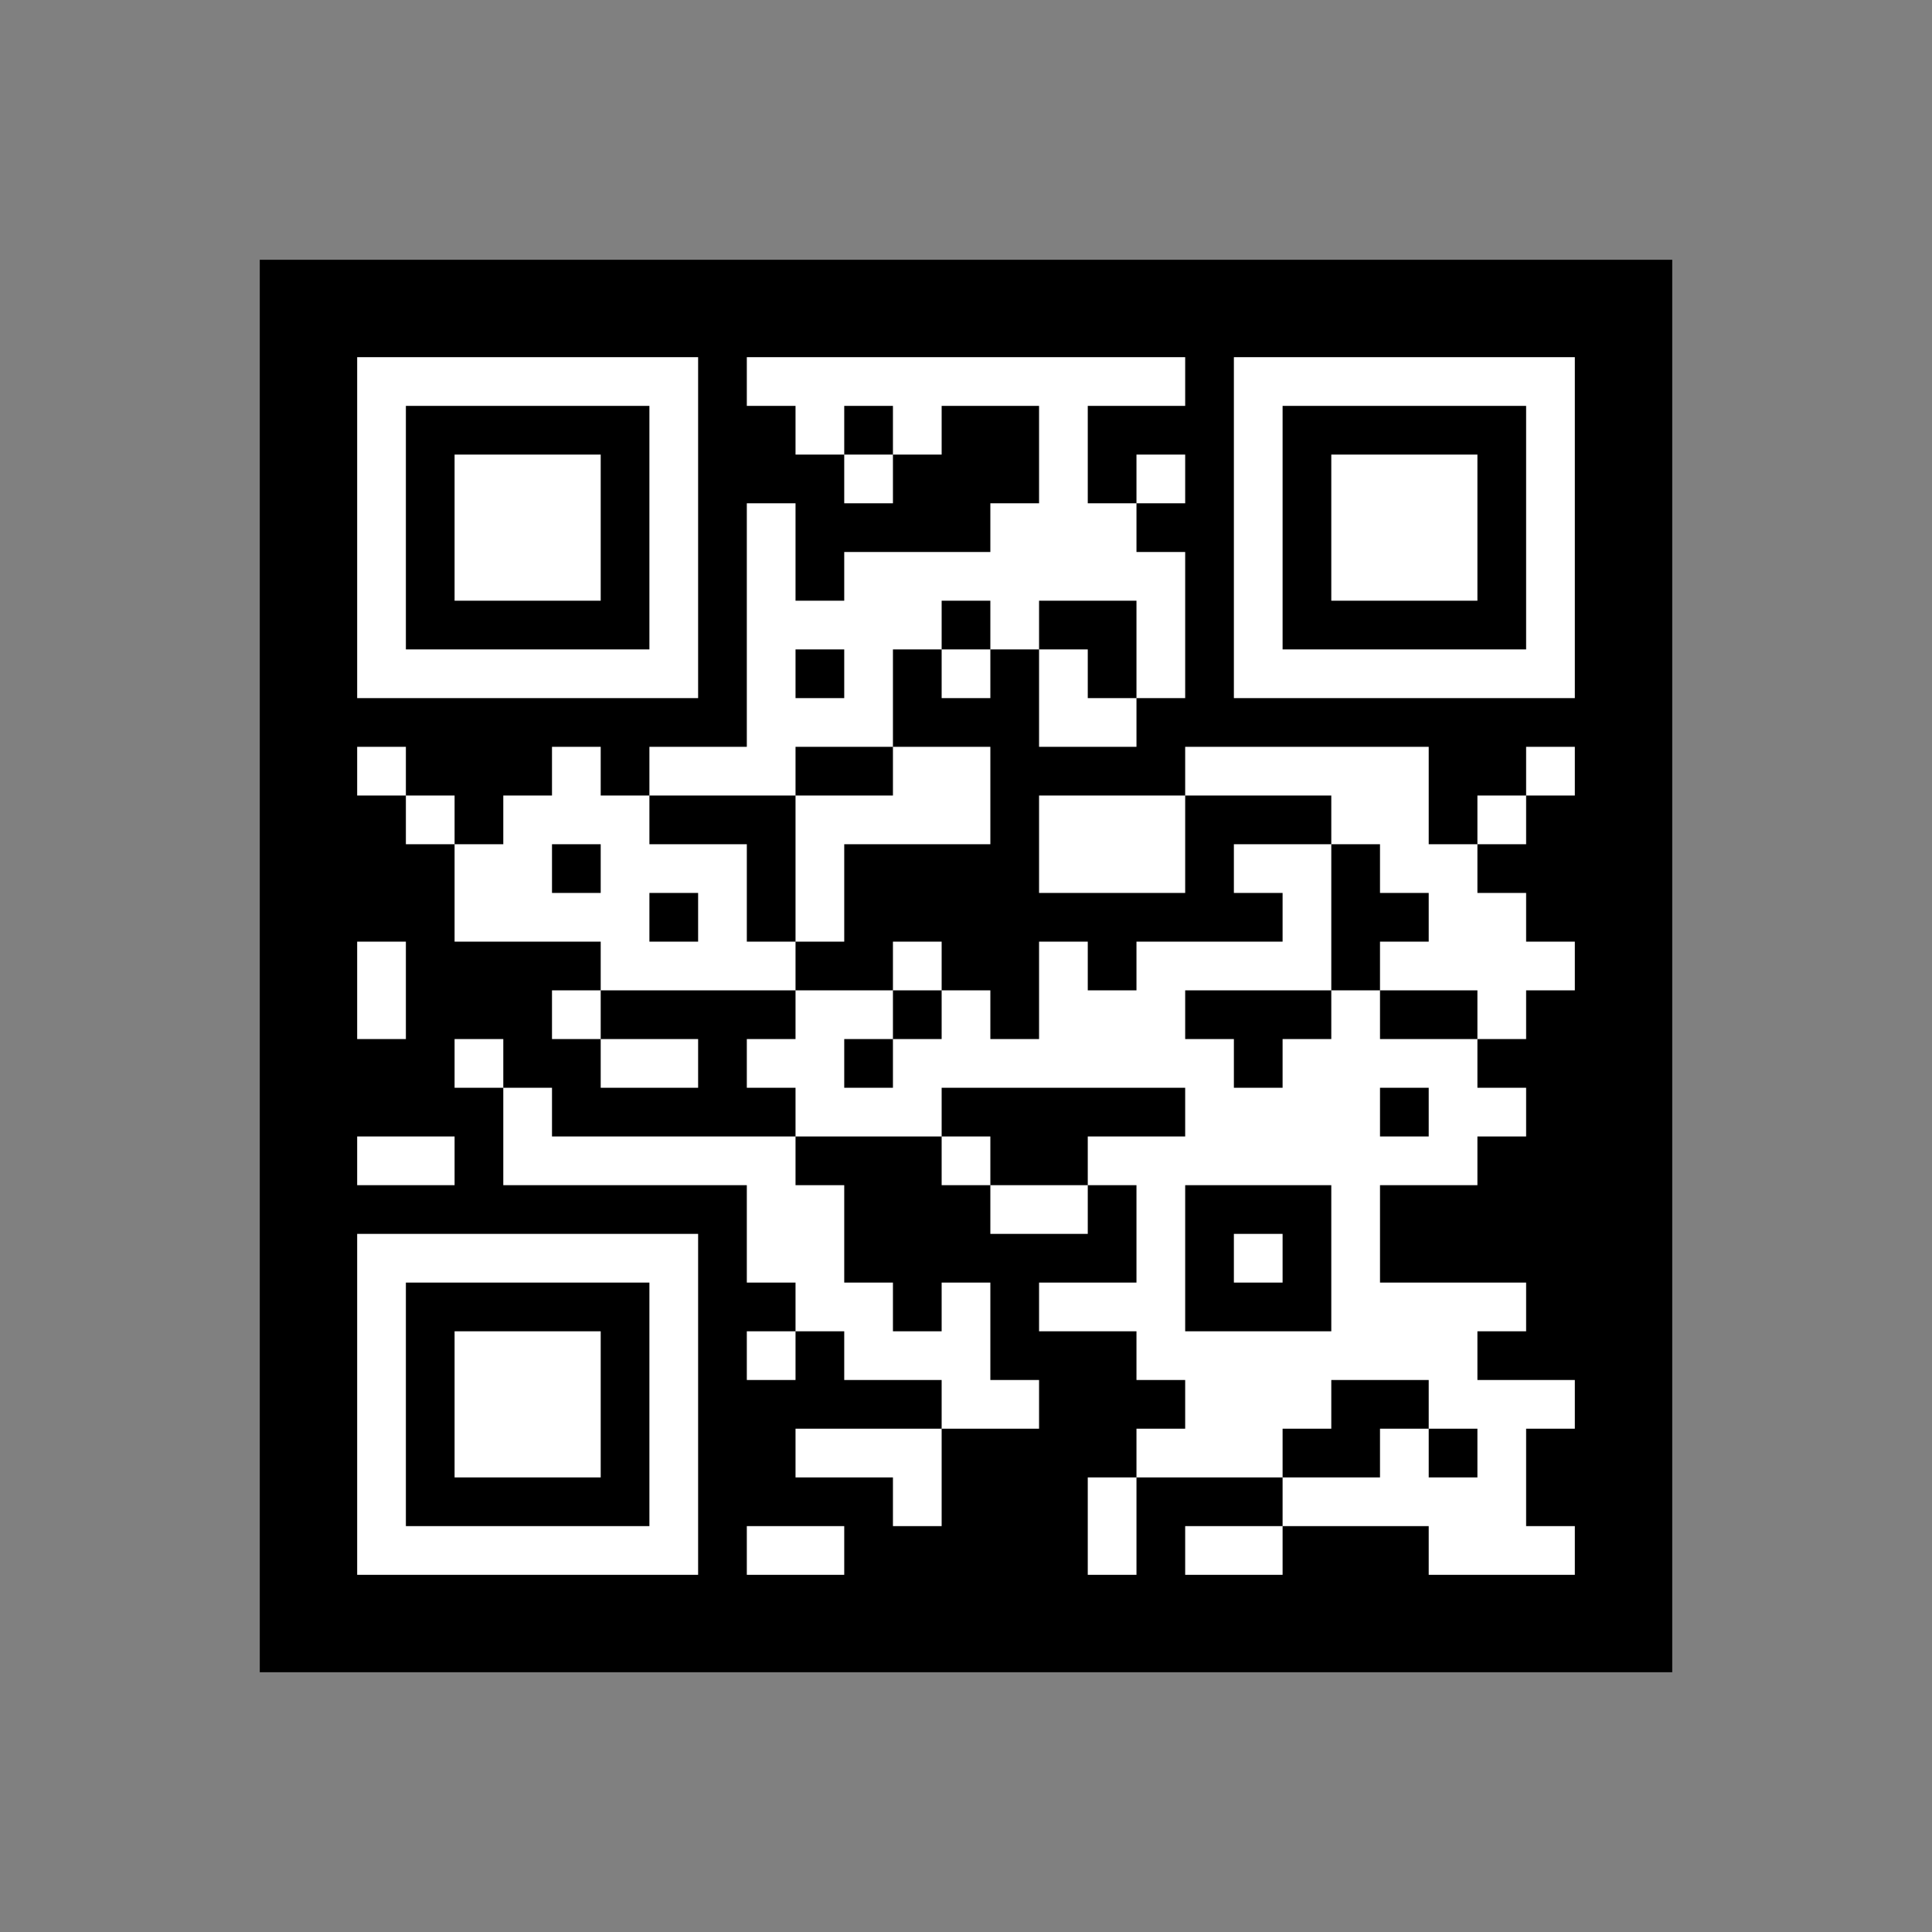 <svg width="476" height="476" viewBox="0 0 476 476" fill="none" xmlns="http://www.w3.org/2000/svg">
<rect x="0" y="0" width="476" height="476" fill="#808080" stroke="none"/>
<rect width="348" height="348" transform="translate(64 64)" fill="black"/>
<path d="M88 88H172V100H88V88ZM184 88H292V100H184V88ZM304 88H388V100H304V88ZM88 100H100V112H88V100ZM160 100H172V112H160V100ZM196 100H208V112H196V100ZM220 100H232V112H220V100ZM256 100H268V112H256V100ZM304 100H316V112H304V100ZM376 100H388V112H376V100ZM88 112H100V124H88V112ZM112 112H148V124H112V112ZM160 112H172V124H160V112ZM208 112H220V124H208V112ZM256 112H268V124H256V112ZM280 112H292V124H280V112ZM304 112H316V124H304V112ZM328 112H364V124H328V112ZM376 112H388V124H376V112ZM88 124H100V136H88V124ZM112 124H148V136H112V124ZM160 124H172V136H160V124ZM184 124H196V136H184V124ZM244 124H280V136H244V124ZM304 124H316V136H304V124ZM328 124H364V136H328V124ZM376 124H388V136H376V124ZM88 136H100V148H88V136ZM112 136H148V148H112V136ZM160 136H172V148H160V136ZM184 136H196V148H184V136ZM208 136H292V148H208V136ZM304 136H316V148H304V136ZM328 136H364V148H328V136ZM376 136H388V148H376V136ZM88 148H100V160H88V148ZM160 148H172V160H160V148ZM184 148H232V160H184V148ZM244 148H256V160H244V148ZM280 148H292V160H280V148ZM304 148H316V160H304V148ZM376 148H388V160H376V148ZM88 160H172V172H88V160ZM184 160H196V172H184V160ZM208 160H220V172H208V160ZM232 160H244V172H232V160ZM256 160H268V172H256V160ZM280 160H292V172H280V160ZM304 160H388V172H304V160ZM184 172H220V184H184V172ZM256 172H280V184H256V172ZM88 184H100V196H88V184ZM136 184H148V196H136V184ZM160 184H196V196H160V184ZM220 184H244V196H220V184ZM292 184H352V196H292V184ZM376 184H388V196H376V184ZM100 196H112V208H100V196ZM124 196H160V208H124V196ZM196 196H244V208H196V196ZM256 196H292V208H256V196ZM328 196H352V208H328V196ZM364 196H376V208H364V196ZM112 208H136V220H112V208ZM148 208H184V220H148V208ZM196 208H208V220H196V208ZM256 208H292V220H256V208ZM304 208H328V220H304V208ZM340 208H364V220H340V208ZM112 220H160V232H112V220ZM172 220H184V232H172V220ZM196 220H208V232H196V220ZM316 220H328V232H316V220ZM352 220H376V232H352V220ZM88 232H100V244H88V232ZM148 232H196V244H148V232ZM220 232H232V244H220V232ZM256 232H268V244H256V232ZM280 232H328V244H280V232ZM340 232H388V244H340V232ZM88 244H100V256H88V244ZM136 244H148V256H136V244ZM196 244H220V256H196V244ZM232 244H244V256H232V244ZM256 244H292V256H256V244ZM328 244H340V256H328V244ZM364 244H376V256H364V244ZM112 256H124V268H112V256ZM148 256H172V268H148V256ZM184 256H208V268H184V256ZM220 256H304V268H220V256ZM316 256H364V268H316V256ZM124 268H136V280H124V268ZM196 268H232V280H196V268ZM292 268H340V280H292V268ZM352 268H376V280H352V268ZM88 280H112V292H88V280ZM124 280H196V292H124V280ZM232 280H244V292H232V280ZM268 280H364V292H268V280ZM184 292H208V304H184V292ZM244 292H268V304H244V292ZM280 292H292V304H280V292ZM328 292H340V304H328V292ZM88 304H172V316H88V304ZM184 304H208V316H184V304ZM280 304H292V316H280V304ZM304 304H316V316H304V304ZM328 304H340V316H328V304ZM88 316H100V328H88V316ZM160 316H172V328H160V316ZM196 316H220V328H196V316ZM232 316H244V328H232V316ZM256 316H292V328H256V316ZM328 316H376V328H328V316ZM88 328H100V340H88V328ZM112 328H148V340H112V328ZM160 328H172V340H160V328ZM184 328H196V340H184V328ZM208 328H244V340H208V328ZM280 328H364V340H280V328ZM88 340H100V352H88V340ZM112 340H148V352H112V340ZM160 340H172V352H160V340ZM232 340H256V352H232V340ZM292 340H328V352H292V340ZM352 340H388V352H352V340ZM88 352H100V364H88V352ZM112 352H148V364H112V352ZM160 352H172V364H160V352ZM196 352H232V364H196V352ZM280 352H316V364H280V352ZM340 352H352V364H340V352ZM364 352H376V364H364V352ZM88 364H100V376H88V364ZM160 364H172V376H160V364ZM220 364H232V376H220V364ZM268 364H280V376H268V364ZM316 364H376V376H316V364ZM88 376H172V388H88V376ZM184 376H208V388H184V376ZM268 376H280V388H268V376ZM292 376H316V388H292V376ZM352 376H388V388H352V376Z" fill="white"/>
</svg>
